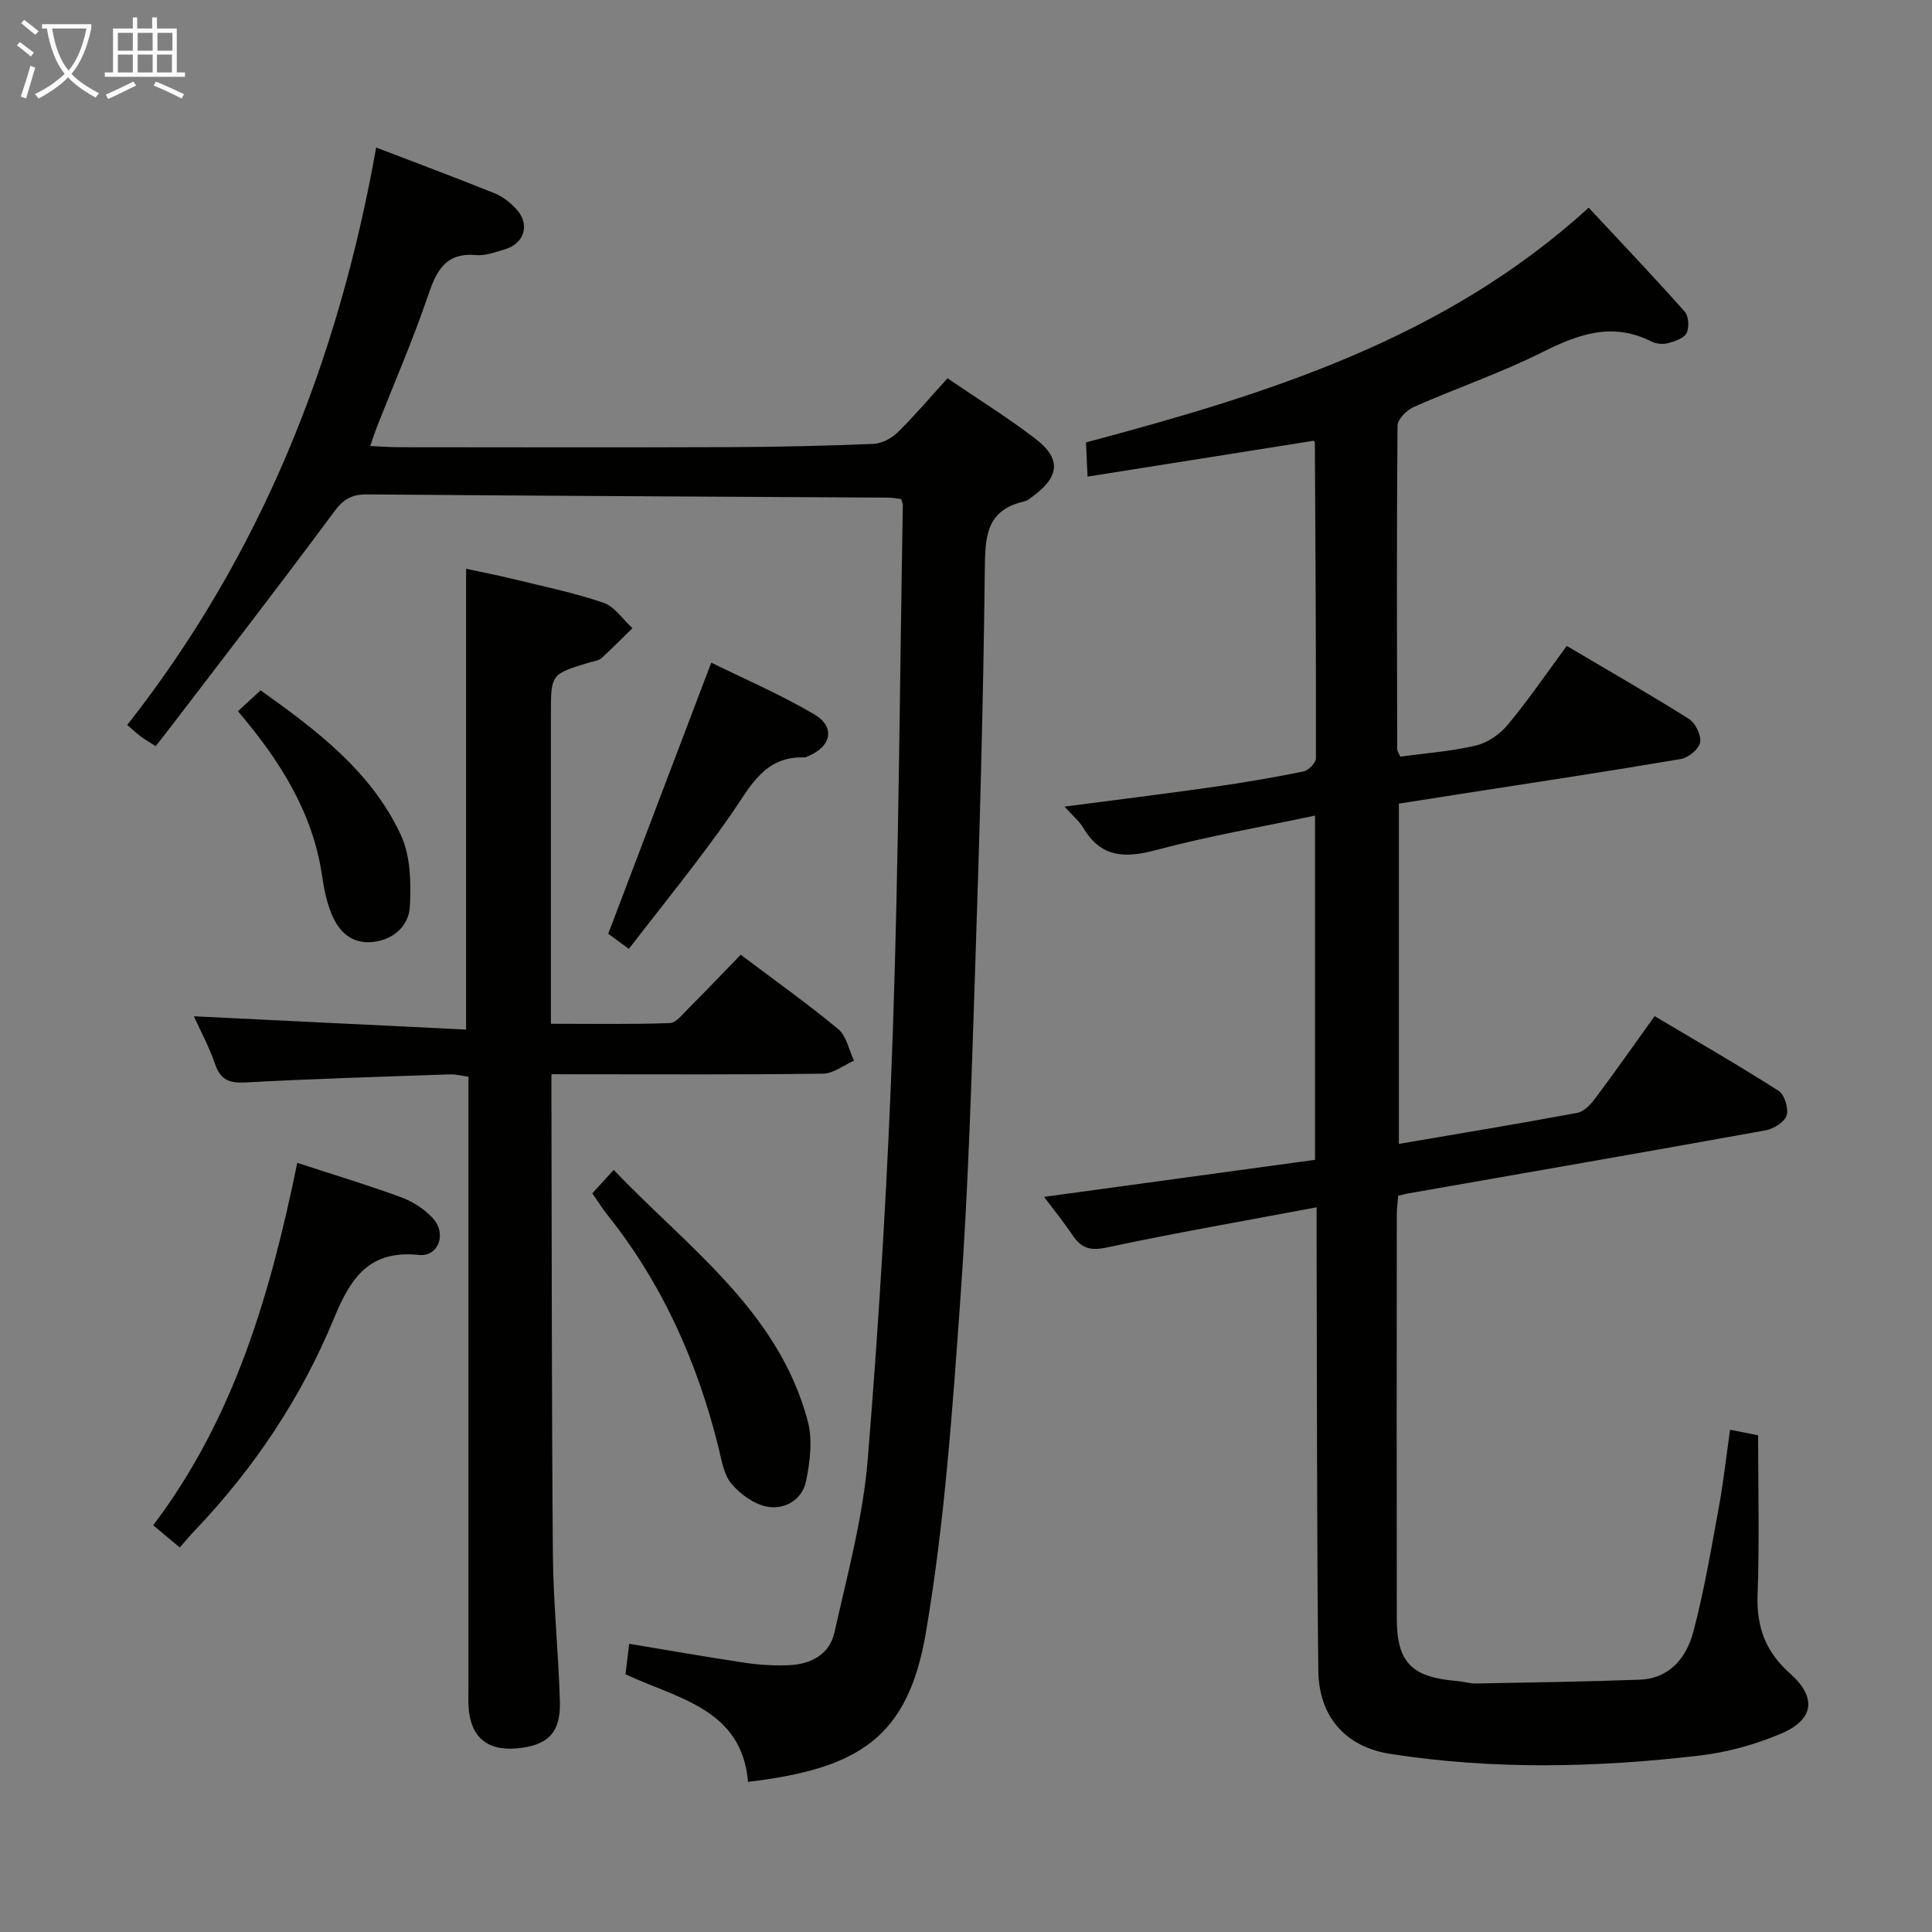<svg enable-background="new 0 0 400 400" viewBox="0 0 400 400" xmlns="http://www.w3.org/2000/svg"><rect x="0" y="0" width="400" height="400" fill="#808080" stroke="none"/><g fill="#010100"><path d="m289.48 247.58c-.11 1.38-.29 2.67-.29 3.97-.02 27.83-.04 55.65 0 83.48.02 9.18 3.04 12.23 12.44 13 1.32.11 2.64.54 3.95.52 11.31-.21 22.62-.37 33.91-.79 6.26-.24 9.7-4.63 11.11-9.96 2.23-8.46 3.69-17.13 5.27-25.75.95-5.2 1.53-10.47 2.32-16.04 1.99.4 3.72.74 5.81 1.16 0 11.05.29 22.04-.11 33-.25 6.69 1.66 11.82 6.71 16.3 5.63 5 4.98 9.59-1.94 12.5-5.28 2.22-11.03 3.82-16.71 4.49-21.36 2.51-42.8 2.99-64.13-.34-9.29-1.45-14.77-7.75-14.88-17.25-.32-29.65-.26-59.31-.35-88.97-.01-1.97 0-3.94 0-6.94-14.95 2.81-29.26 5.3-43.47 8.32-3.37.72-5.24.16-7.03-2.51-1.84-2.73-3.92-5.29-5.93-7.97 18.86-2.58 37.48-5.12 56.1-7.67 0-24.01 0-47.25 0-71.27-11.29 2.39-22.22 4.27-32.89 7.13-6.43 1.72-11.42 1.62-15.09-4.6-.8-1.36-2.12-2.43-3.88-4.39 10.87-1.43 20.85-2.65 30.81-4.07 6.24-.89 12.46-1.95 18.64-3.2 1.05-.21 2.6-1.79 2.6-2.74.04-21.81-.1-43.62-.22-65.44 0-.12-.2-.23-.25-.3-15.38 2.44-30.73 4.88-46.82 7.43-.13-2.8-.22-4.84-.32-7.08 37.54-10.02 74.18-21.33 104.08-48.6 6.67 7.16 13.39 14.22 19.87 21.5.84.94.99 3.31.39 4.47-.57 1.1-2.47 1.73-3.91 2.1-1.04.27-2.44.1-3.41-.39-8.05-4.05-15.12-1.48-22.57 2.25-8.59 4.3-17.76 7.43-26.57 11.32-1.46.65-3.37 2.55-3.38 3.88-.19 22.33-.11 44.65-.06 66.98 0 .44.35.88.63 1.54 5.26-.72 10.59-1.09 15.71-2.31 2.42-.58 4.95-2.36 6.57-4.31 4.23-5.1 7.99-10.6 12.19-16.3 8.57 5.07 17.04 9.92 25.3 15.12 1.35.85 2.57 3.38 2.31 4.86-.24 1.37-2.41 3.17-3.96 3.43-14.56 2.48-29.16 4.68-43.75 6.95-4.75.74-9.5 1.49-14.66 2.29v70.45c12.5-2.14 24.75-4.15 36.96-6.43 1.38-.26 2.76-1.74 3.7-3 4.08-5.45 7.99-11.03 12.29-17.02 8.71 5.18 17.31 10.13 25.66 15.46 1.23.79 2.12 3.65 1.68 5.09-.43 1.37-2.69 2.79-4.34 3.09-24.64 4.46-49.32 8.73-73.98 13.06-.64.1-1.26.29-2.11.5z"/><path d="m196.17 78.32c6.3 4.3 12.52 8.15 18.29 12.59 5.21 4.01 4.89 7.7-.34 11.63-.66.5-1.35 1.11-2.12 1.29-7.98 1.83-8.03 7.5-8.11 14.29-.3 27.12-1.06 54.23-1.96 81.33-.76 23.1-1.43 46.23-3.08 69.27-1.66 23.17-3.26 46.46-7.16 69.32-3.73 21.88-14.04 28.14-36.81 30.88-1.32-15.13-14.46-17.18-25.38-22.28.23-1.84.46-3.74.77-6.31 8.18 1.36 16.13 2.76 24.11 3.95 2.94.44 5.97.6 8.94.48 4.53-.18 8.43-2.21 9.44-6.75 2.66-11.93 5.93-23.89 6.91-36 2.39-29.49 4.18-59.05 5.19-88.61 1.23-36.26 1.43-72.55 2.06-108.82.01-.31-.16-.62-.34-1.25-.82-.1-1.76-.3-2.7-.3-35.97-.21-71.94-.37-107.9-.67-3.17-.03-4.91 1.01-6.85 3.64-10.96 14.83-22.26 29.4-33.45 44.06-1.11 1.46-2.26 2.9-3.45 4.43-1.54-1-2.37-1.47-3.13-2.04-.79-.59-1.51-1.28-2.76-2.35 27.6-35.11 43.67-75.25 51.54-119.56 8.58 3.29 16.61 6.29 24.55 9.49 1.64.66 3.18 1.89 4.41 3.2 2.98 3.16 1.79 7.21-2.4 8.42-1.91.55-3.93 1.33-5.83 1.16-6.43-.58-8.27 3.31-10.03 8.5-3.09 9.11-6.95 17.95-10.48 26.91-.46 1.18-.84 2.39-1.45 4.12 2.25.1 4.02.24 5.79.25 22.99.02 45.98.07 68.97-.02 9.81-.04 19.63-.26 29.43-.67 1.72-.07 3.74-1.14 5-2.37 3.45-3.37 6.56-7.07 10.33-11.21z"/><path d="m114.17 222.41v5.6c.08 31.31.04 62.63.3 93.94.09 10.13 1.17 20.24 1.45 30.37.18 6.45-2.51 9.06-8.85 9.66-6.26.6-9.74-2.42-10.07-8.77-.07-1.33-.01-2.66-.01-4 0-40.15 0-80.29 0-120.44 0-1.82 0-3.65 0-5.85-1.43-.19-2.68-.53-3.92-.48-14.11.49-28.23.91-42.34 1.67-3.37.18-5.13-.62-6.23-3.88-1.16-3.42-2.91-6.63-4.36-9.82 18.9.92 37.57 1.83 56.36 2.75 0-32.43 0-63.5 0-95.4 3.11.67 6.41 1.3 9.66 2.1 6.28 1.54 12.65 2.84 18.75 4.92 2.34.8 4.04 3.46 6.03 5.28-2.14 2.08-4.22 4.22-6.44 6.22-.57.51-1.53.6-2.33.84-8.11 2.43-8.11 2.42-8.11 10.69v64.15c8.47 0 16.55.14 24.62-.14 1.3-.04 2.64-1.82 3.78-2.96 3.64-3.64 7.19-7.37 10.9-11.19 7.01 5.28 13.8 10.1 20.19 15.4 1.71 1.42 2.21 4.32 3.26 6.53-2.13.94-4.25 2.66-6.39 2.69-16.65.23-33.31.13-49.97.13-1.94-.01-3.89-.01-6.28-.01z"/><path d="m37.22 320.39c-2.15-1.8-3.67-3.07-5.5-4.6 16.92-22.4 24.28-48.11 29.83-75.03 7.57 2.47 14.67 4.6 21.61 7.16 2.4.89 4.81 2.48 6.52 4.38 2.85 3.15 1.09 7.93-2.92 7.52-10.27-1.05-14.11 4.63-17.6 13.1-6.75 16.39-16.54 31.06-28.83 43.96-1.03 1.06-1.97 2.21-3.11 3.51z"/><path d="m122.64 247.06c1.51-1.66 2.72-2.98 4.42-4.84 15.36 16.09 34.02 29.14 40.15 51.88 1.06 3.92.51 8.54-.34 12.62-.79 3.77-4.4 5.91-8.05 5.22-2.71-.52-5.55-2.57-7.38-4.75-1.59-1.88-2.03-4.84-2.66-7.41-4.37-17.66-11.6-33.94-23.01-48.24-1.04-1.28-1.91-2.71-3.13-4.48z"/><path d="m130.2 196.46c-2.55-1.87-3.97-2.92-4.27-3.14 7.16-18.84 14.09-37.06 21.33-56.13 6.45 3.19 14.13 6.49 21.28 10.68 4.54 2.66 3.59 6.79-1.44 8.77-.15.06-.31.19-.46.18-8.42-.35-11.29 6.07-15.26 11.77-6.59 9.49-13.94 18.44-21.18 27.87z"/><path d="m49.26 147.25c1.71-1.58 3.03-2.79 4.69-4.32 11.57 8.23 22.9 16.75 29.04 29.94 2.01 4.32 2.13 9.88 1.87 14.81-.21 3.93-3.29 6.86-7.61 7.34-4.51.5-7.19-2.21-8.7-6.02-.96-2.43-1.49-5.08-1.87-7.69-1.93-13.14-8.71-23.82-17.42-34.06z"/></g><path d="m6.4 11.7c-1-.8-1.9-1.6-2.9-2.3l.6-.7c.9.7 1.9 1.4 2.9 2.2zm-2.1 8.3c.7-2.1 1.4-4.2 2-6.4.2.1.6.3 1 .4-.7 2.3-1.3 4.4-1.9 6.4zm3-12.8c-1.1-.9-2.1-1.7-2.9-2.4l.6-.7c1 .8 2 1.5 3 2.4zm1.4-1.3v-.9h10.2v.9c-.9 4.2-2.3 7.3-4.1 9.4 1.3 1.4 3.2 2.7 5.7 4-.2.2-.4.5-.7.9-2.5-1.4-4.4-2.7-5.7-4.2-1.4 1.5-3.5 3-6.1 4.4 0 0 0 0-.1-.1-.3-.4-.5-.7-.7-.8 2.7-1.3 4.7-2.8 6.2-4.2-1.8-2.2-3-5.3-3.7-9.4zm9.2 0h-7.1c.6 3.8 1.7 6.7 3.4 8.7 1.7-2 2.9-4.8 3.7-8.7z" fill="#fafbfa"/><path d="m31.6 3.6h.9v2.3h4.1v9.1h1.7v.9h-16.6v-.9h1.7v-9.1h4.1v-2.3h.9v2.3h3.1v-2.3zm-4 13.3.6.8c-1.9.9-3.8 1.9-5.8 2.8-.2-.3-.3-.6-.5-.9 2-.9 3.9-1.8 5.7-2.7zm-3.2-10.1v3.7h3.1v-3.7zm0 4.5v3.7h3.1v-3.7zm4.1-4.5v3.7h3.1v-3.7zm0 4.5v3.7h3.1v-3.7zm9.1 9.1c-2.1-1.1-4.1-2-5.8-2.7l.5-.8c2.2.9 4.1 1.8 5.8 2.6zm-1.9-13.6h-3.1v3.7h3.1zm-3.2 4.5v3.7h3.1v-3.7z" fill="#fafbfa"/></svg>